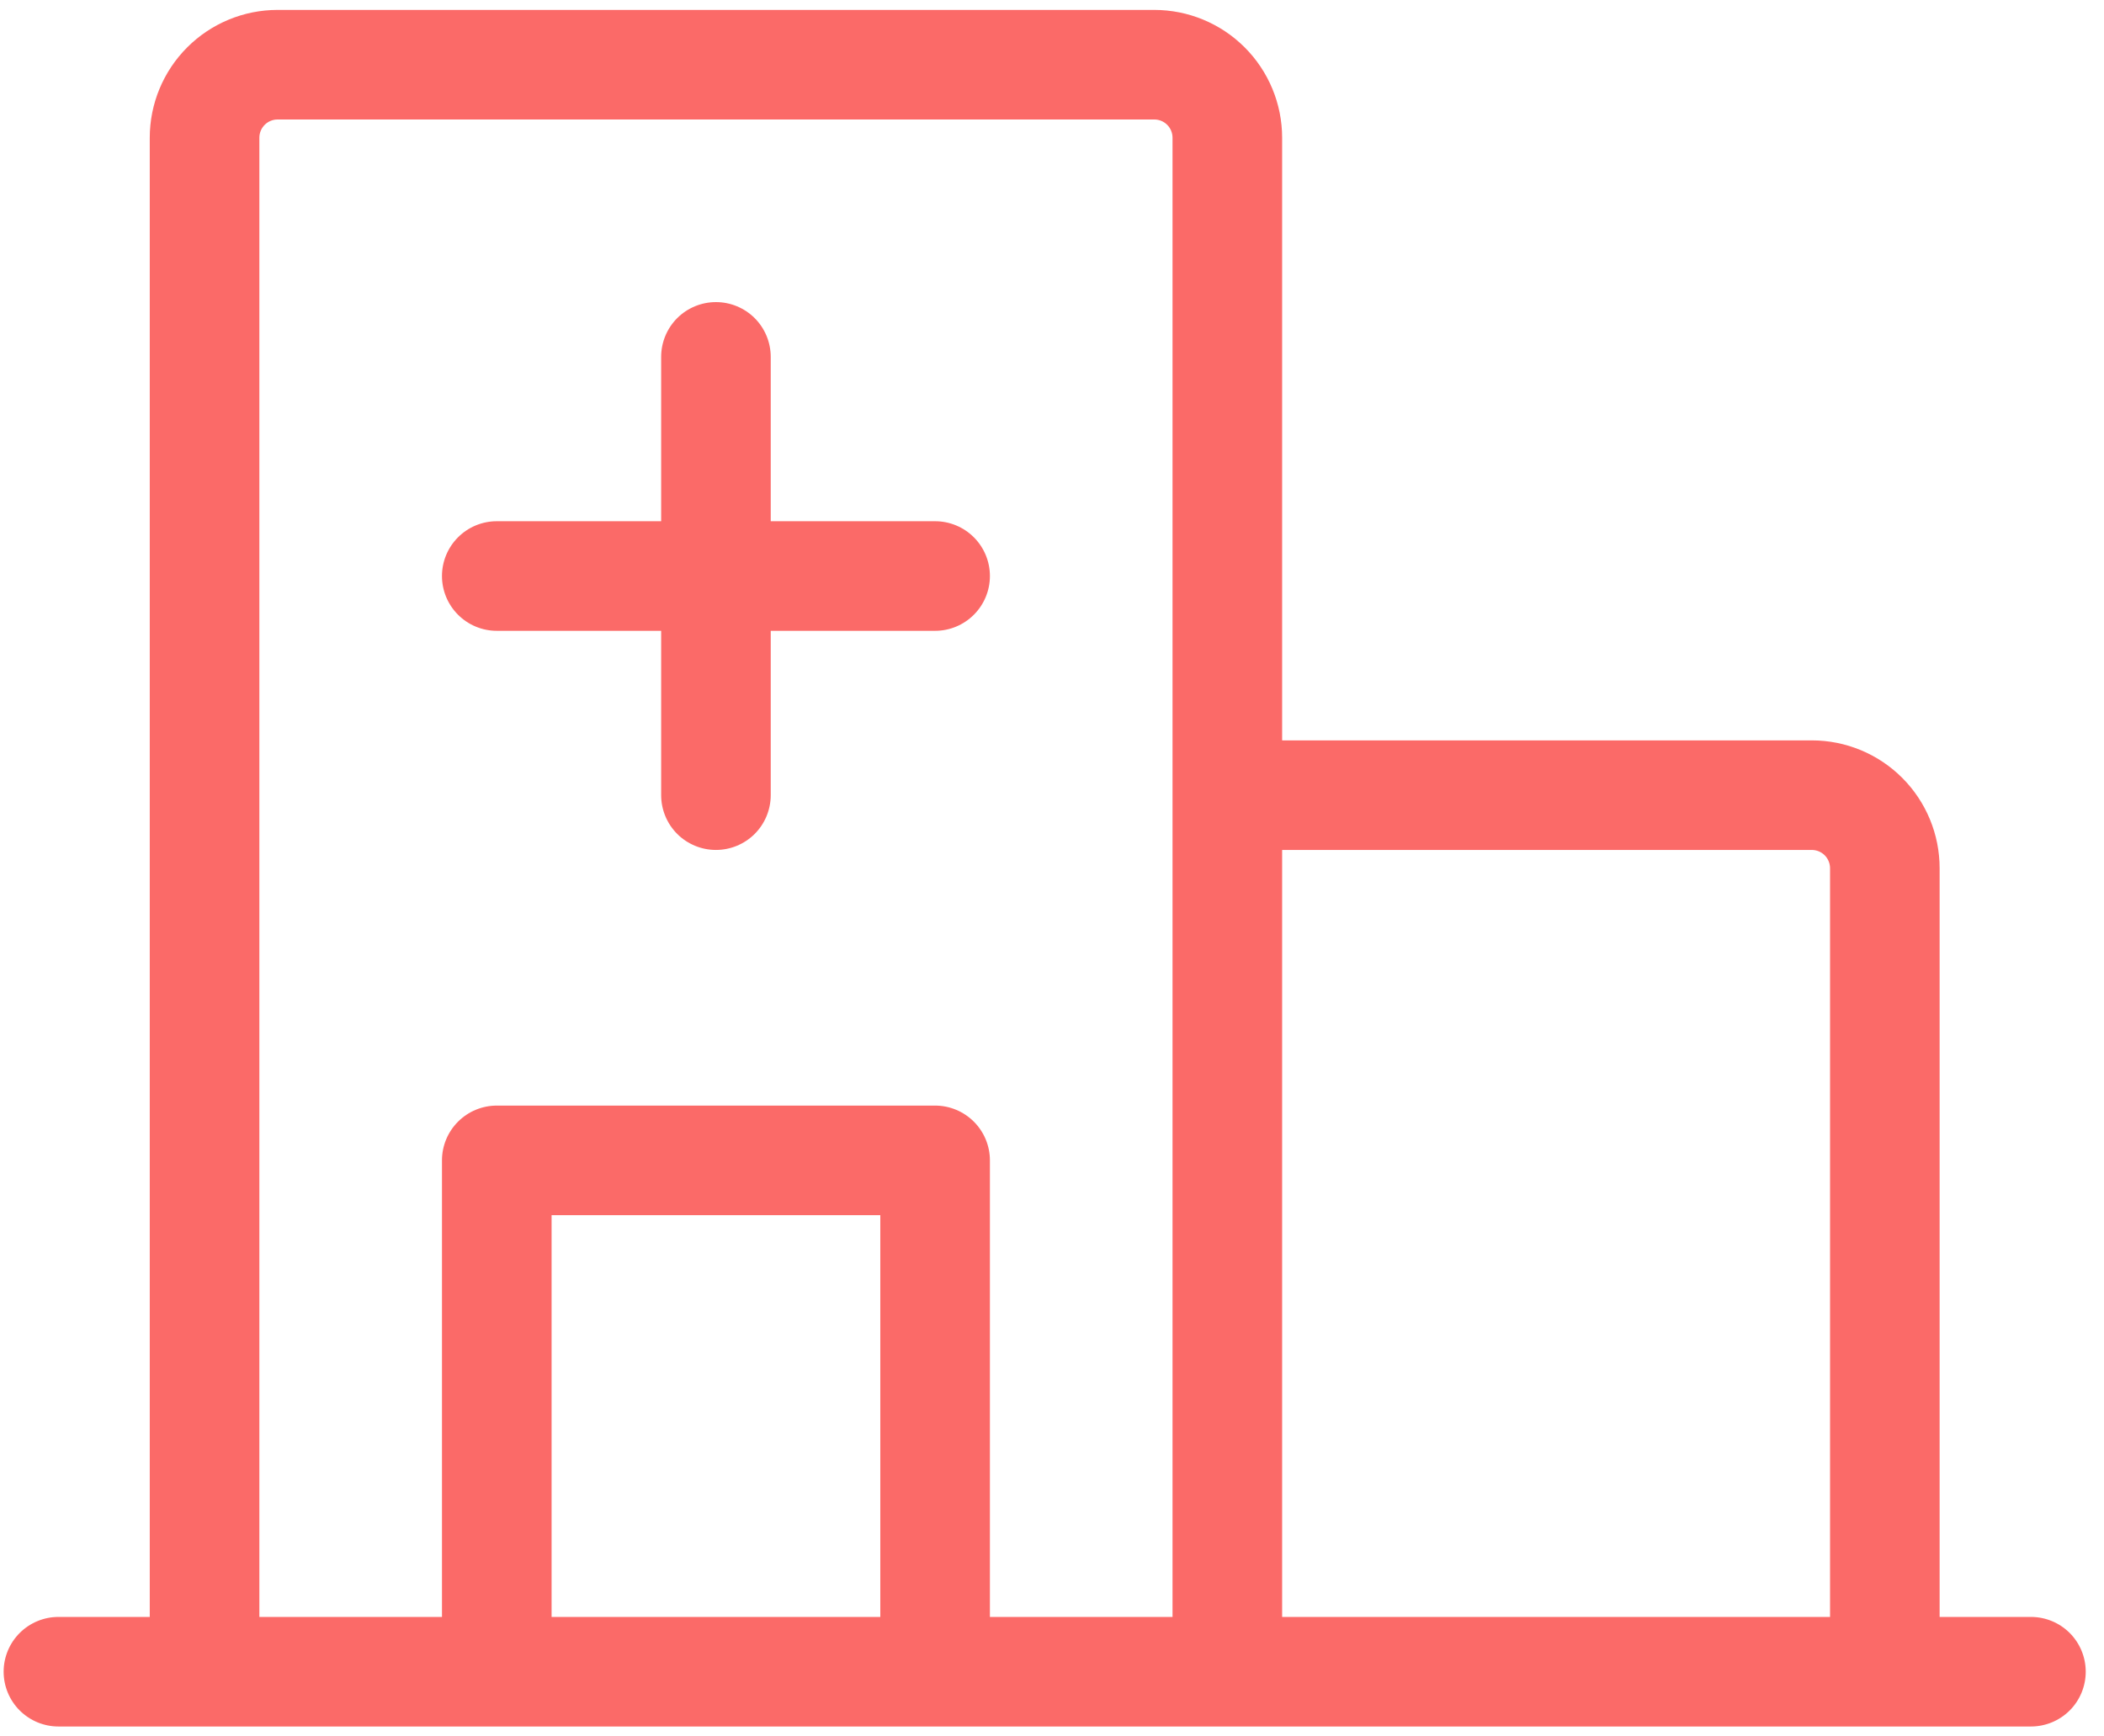 <svg width="63" height="52" viewBox="0 0 63 52" fill="none" xmlns="http://www.w3.org/2000/svg">
<path d="M60.812 48.422H58.078V26C58.078 24.985 57.675 24.011 56.957 23.293C56.239 22.575 55.265 22.172 54.25 22.172H38.391V4.125C38.391 3.11 37.987 2.136 37.269 1.418C36.551 0.7 35.578 0.297 34.562 0.297H8.312C7.297 0.297 6.324 0.7 5.606 1.418C4.888 2.136 4.484 3.11 4.484 4.125V48.422H1.75C1.315 48.422 0.898 48.595 0.59 48.902C0.282 49.21 0.109 49.627 0.109 50.062C0.109 50.498 0.282 50.915 0.59 51.223C0.898 51.53 1.315 51.703 1.75 51.703H60.812C61.248 51.703 61.665 51.53 61.973 51.223C62.28 50.915 62.453 50.498 62.453 50.062C62.453 49.627 62.28 49.21 61.973 48.902C61.665 48.595 61.248 48.422 60.812 48.422ZM54.25 25.453C54.395 25.453 54.534 25.511 54.637 25.613C54.739 25.716 54.797 25.855 54.797 26V48.422H38.391V25.453H54.25ZM7.766 4.125C7.766 3.98 7.823 3.841 7.926 3.738C8.028 3.636 8.167 3.578 8.312 3.578H34.562C34.708 3.578 34.847 3.636 34.949 3.738C35.052 3.841 35.109 3.98 35.109 4.125V48.422H29.641V34.75C29.641 34.315 29.468 33.898 29.16 33.59C28.852 33.282 28.435 33.109 28 33.109H14.875C14.44 33.109 14.023 33.282 13.715 33.59C13.407 33.898 13.234 34.315 13.234 34.75V48.422H7.766V4.125ZM26.359 48.422H16.516V36.391H26.359V48.422ZM13.234 17.25C13.234 16.815 13.407 16.398 13.715 16.09C14.023 15.782 14.44 15.609 14.875 15.609H19.797V10.688C19.797 10.252 19.97 9.835 20.277 9.527C20.585 9.22 21.002 9.047 21.438 9.047C21.873 9.047 22.29 9.22 22.598 9.527C22.905 9.835 23.078 10.252 23.078 10.688V15.609H28C28.435 15.609 28.852 15.782 29.16 16.09C29.468 16.398 29.641 16.815 29.641 17.25C29.641 17.685 29.468 18.102 29.16 18.41C28.852 18.718 28.435 18.891 28 18.891H23.078V23.812C23.078 24.248 22.905 24.665 22.598 24.973C22.29 25.28 21.873 25.453 21.438 25.453C21.002 25.453 20.585 25.28 20.277 24.973C19.97 24.665 19.797 24.248 19.797 23.812V18.891H14.875C14.44 18.891 14.023 18.718 13.715 18.41C13.407 18.102 13.234 17.685 13.234 17.25Z" fill="#FB6A68"/>
</svg>
